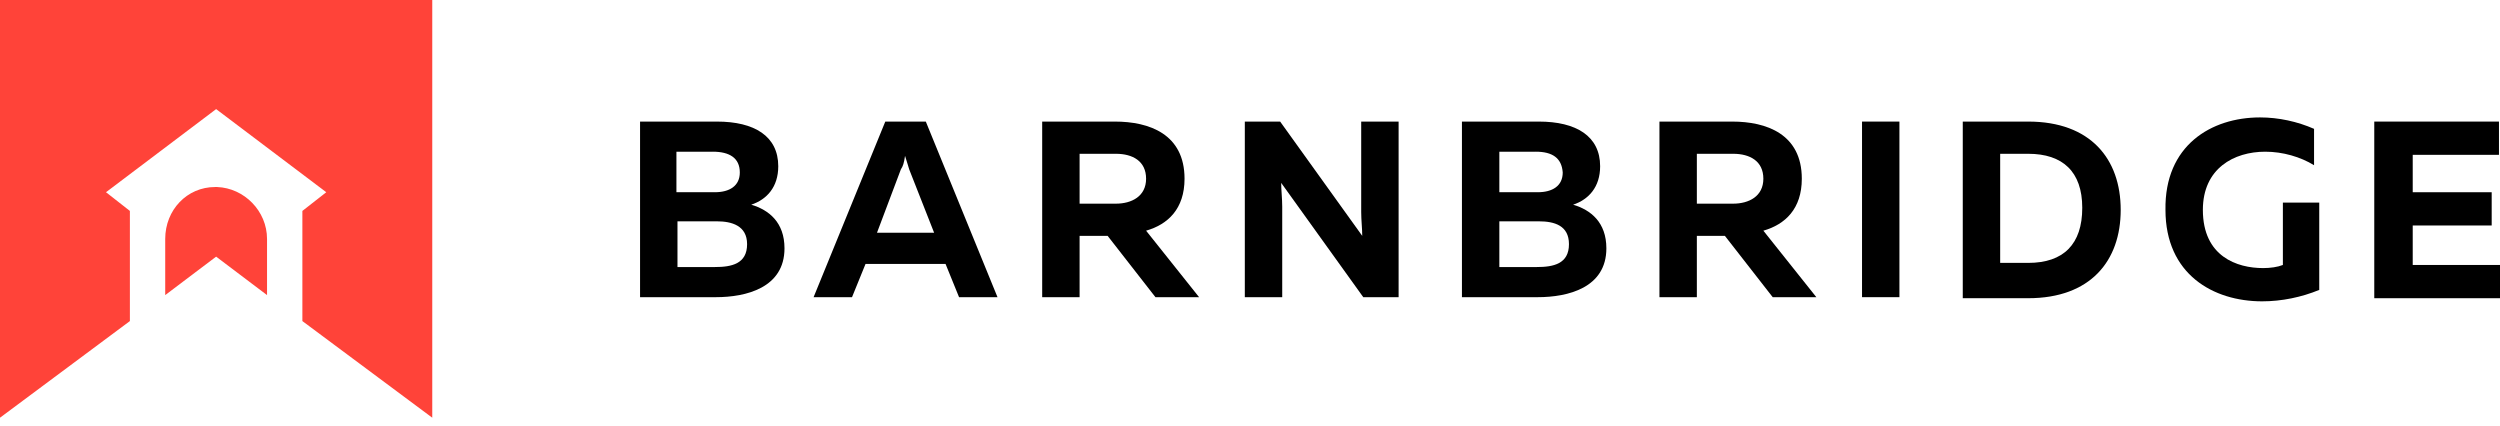<svg fill="none" viewBox="0 0 217 37" xmlns="http://www.w3.org/2000/svg">
    <path d="m62.232 10.553c3.247 0 5.321 1.263 5.321 3.878 0 1.804-0.992 2.886-2.345 3.337 1.533 0.451 2.886 1.533 2.886 3.788 0 3.427-3.337 4.239-5.953 4.239h-6.584v-15.242h6.674zm0 8.658h-3.427v3.968h3.247c1.443 0 2.796-0.271 2.796-1.984 0-1.623-1.353-1.984-2.616-1.984zm-0.361-6.043h-3.157v3.517h3.337c1.263 0 2.165-0.541 2.165-1.714 0-1.263-0.902-1.804-2.345-1.804z" fill="currentColor"/>
    <path d="m70.62 25.795 6.223-15.242h3.517l6.223 15.242h-3.337l-1.173-2.886h-6.945l-1.173 2.886h-3.337zm5.502-5.592h4.96l-2.164-5.502c-0.09-0.271-0.18-0.631-0.361-1.173-0.09 0.631-0.18 0.902-0.361 1.173l-2.074 5.502z" fill="currentColor"/>
    <path d="m90.462 25.795v-15.242h6.313c2.976 0 6.043 1.082 6.043 4.96 0 2.616-1.443 3.969-3.337 4.51l4.6 5.772h-3.788l-4.149-5.321h-2.435v5.321h-3.247zm3.247-8.117h3.157c1.353 0 2.615-0.631 2.615-2.165 0-1.533-1.173-2.164-2.615-2.164h-3.157v4.329z" fill="currentColor"/>
    <path d="m108.05 25.795v-15.242h3.067l7.125 9.921c0-0.631-0.09-1.353-0.09-2.074v-7.847h3.247v15.242h-3.067l-7.125-9.921c0 0.631 0.09 1.353 0.09 2.074v7.847h-3.247z" fill="currentColor"/>
    <path d="m133.57 10.553c3.247 0 5.322 1.263 5.322 3.878 0 1.804-0.993 2.886-2.345 3.337 1.533 0.451 2.886 1.533 2.886 3.788 0 3.427-3.337 4.239-5.953 4.239h-6.584v-15.242h6.674zm0 8.658h-3.427v3.968h3.247c1.443 0 2.796-0.271 2.796-1.984 0-1.623-1.263-1.984-2.616-1.984zm-0.27-6.043h-3.157v3.517h3.337c1.263 0 2.165-0.541 2.165-1.714-0.09-1.263-0.902-1.804-2.345-1.804z" fill="currentColor"/>
    <path d="m144.04 25.795v-15.242h6.314c2.976 0 6.043 1.082 6.043 4.96 0 2.616-1.443 3.969-3.337 4.51l4.599 5.772h-3.788l-4.149-5.321h-2.435v5.321h-3.247zm3.247-8.117h3.157c1.353 0 2.616-0.631 2.616-2.165 0-1.533-1.173-2.164-2.616-2.164h-3.157v4.329z" fill="currentColor"/>
    <path d="m164.87 10.553v15.242h-3.246v-15.242h3.246z" fill="currentColor"/>
    <path d="m176.05 10.553c5.412 0 8.027 3.247 8.027 7.666s-2.615 7.666-8.027 7.666h-5.682v-15.332h5.682zm0 2.796h-2.435v9.47h2.435c3.067 0 4.69-1.623 4.69-4.78s-1.713-4.69-4.69-4.69z" fill="currentColor"/>
    <path d="m196.17 10.192c1.623 0 3.247 0.361 4.69 0.992v3.157c-1.173-0.722-2.706-1.173-4.239-1.173-2.706 0-5.412 1.443-5.412 5.051 0 4.059 2.977 5.051 5.231 5.051 0.632 0 1.263-0.09 1.714-0.271v-5.411h3.157v7.576c-1.533 0.631-3.247 0.992-4.961 0.992-4.239 0-8.387-2.345-8.387-7.937-0.091-5.592 3.968-8.027 8.207-8.027z" fill="currentColor"/>
    <path d="m216.91 10.553v2.886h-7.486v3.247h6.854v2.886h-6.854v3.427h7.576v2.886h-10.913v-15.332h10.823z" fill="currentColor"/>
    <path d="m18.85 16.234h-0.18c-2.435 0-4.329 1.984-4.329 4.51v4.87l4.419-3.337 4.419 3.337v-4.87c0-2.435-1.984-4.419-4.329-4.51z" fill="#FF4339"/>
    <path d="M0 0V36.257L11.274 27.869V18.309L9.2 16.685L18.76 9.47L28.32 16.685L26.246 18.309V27.869L37.52 36.257V0H0Z" fill="#FF4339"/>
</svg>
